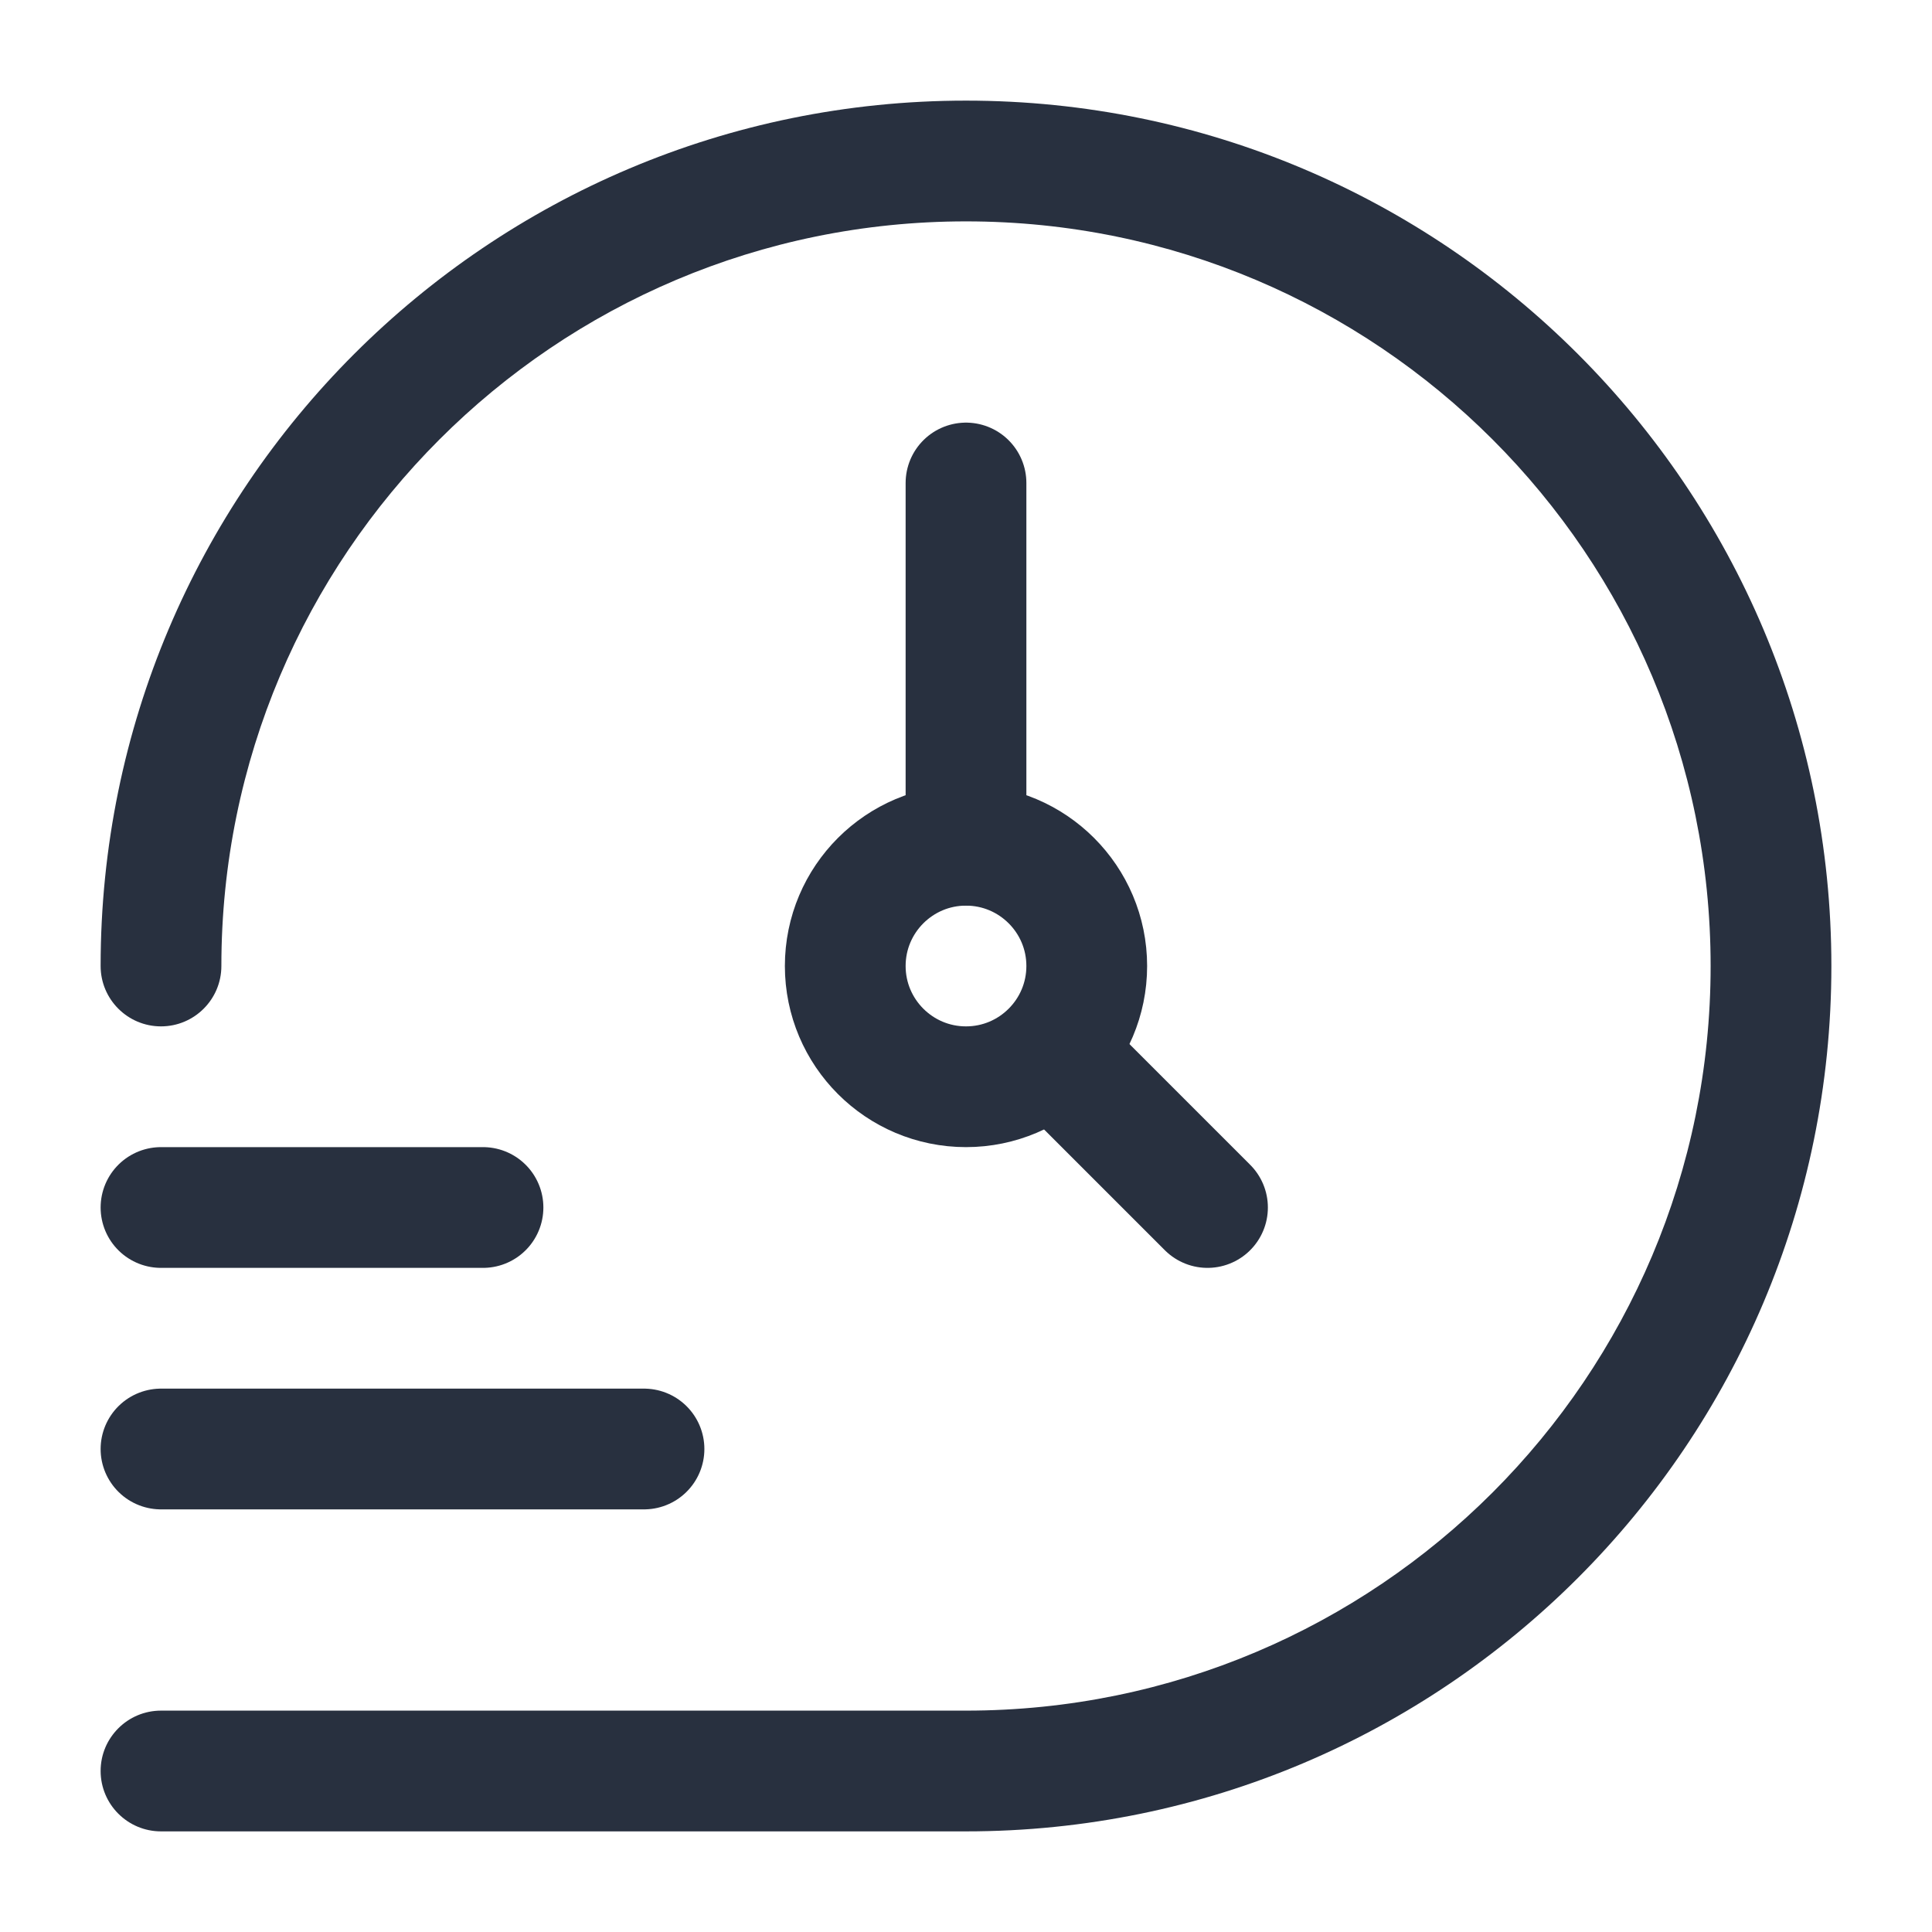 <svg width="24" height="24" viewBox="0 0 24 24" fill="none" xmlns="http://www.w3.org/2000/svg">
<path d="M13.5 12C13.5 12.828 12.828 13.5 12 13.5C11.172 13.5 10.5 12.828 10.5 12C10.5 11.172 11.172 10.5 12 10.5C12.828 10.5 13.5 11.172 13.5 12Z" stroke="#28303F" stroke-width="1.5"/>
<path d="M12 6V10.5M13.5 13.5L15 15" stroke="#28303F" stroke-width="1.5" stroke-linecap="round" stroke-linejoin="round"/>
<path d="M1.25 12C1.25 12.414 1.586 12.75 2 12.75C2.414 12.75 2.75 12.414 2.75 12H1.25ZM2 21.25C1.586 21.25 1.25 21.586 1.25 22C1.25 22.414 1.586 22.75 2 22.75V21.25ZM21.25 12C21.25 17.109 17.109 21.25 12 21.25V22.75C17.937 22.75 22.75 17.937 22.75 12H21.25ZM2.75 12C2.75 6.891 6.891 2.75 12 2.75V1.25C6.063 1.25 1.25 6.063 1.25 12H2.75ZM12 2.75C17.109 2.75 21.25 6.891 21.25 12H22.75C22.75 6.063 17.937 1.25 12 1.25V2.75ZM12 21.25H2V22.75H12V21.25Z" fill="#28303F"/>
<path d="M8 18H2" stroke="#28303F" stroke-width="1.5" stroke-linecap="round" stroke-linejoin="round"/>
<path d="M6 15H2" stroke="#28303F" stroke-width="1.5" stroke-linecap="round" stroke-linejoin="round"/>
</svg>
